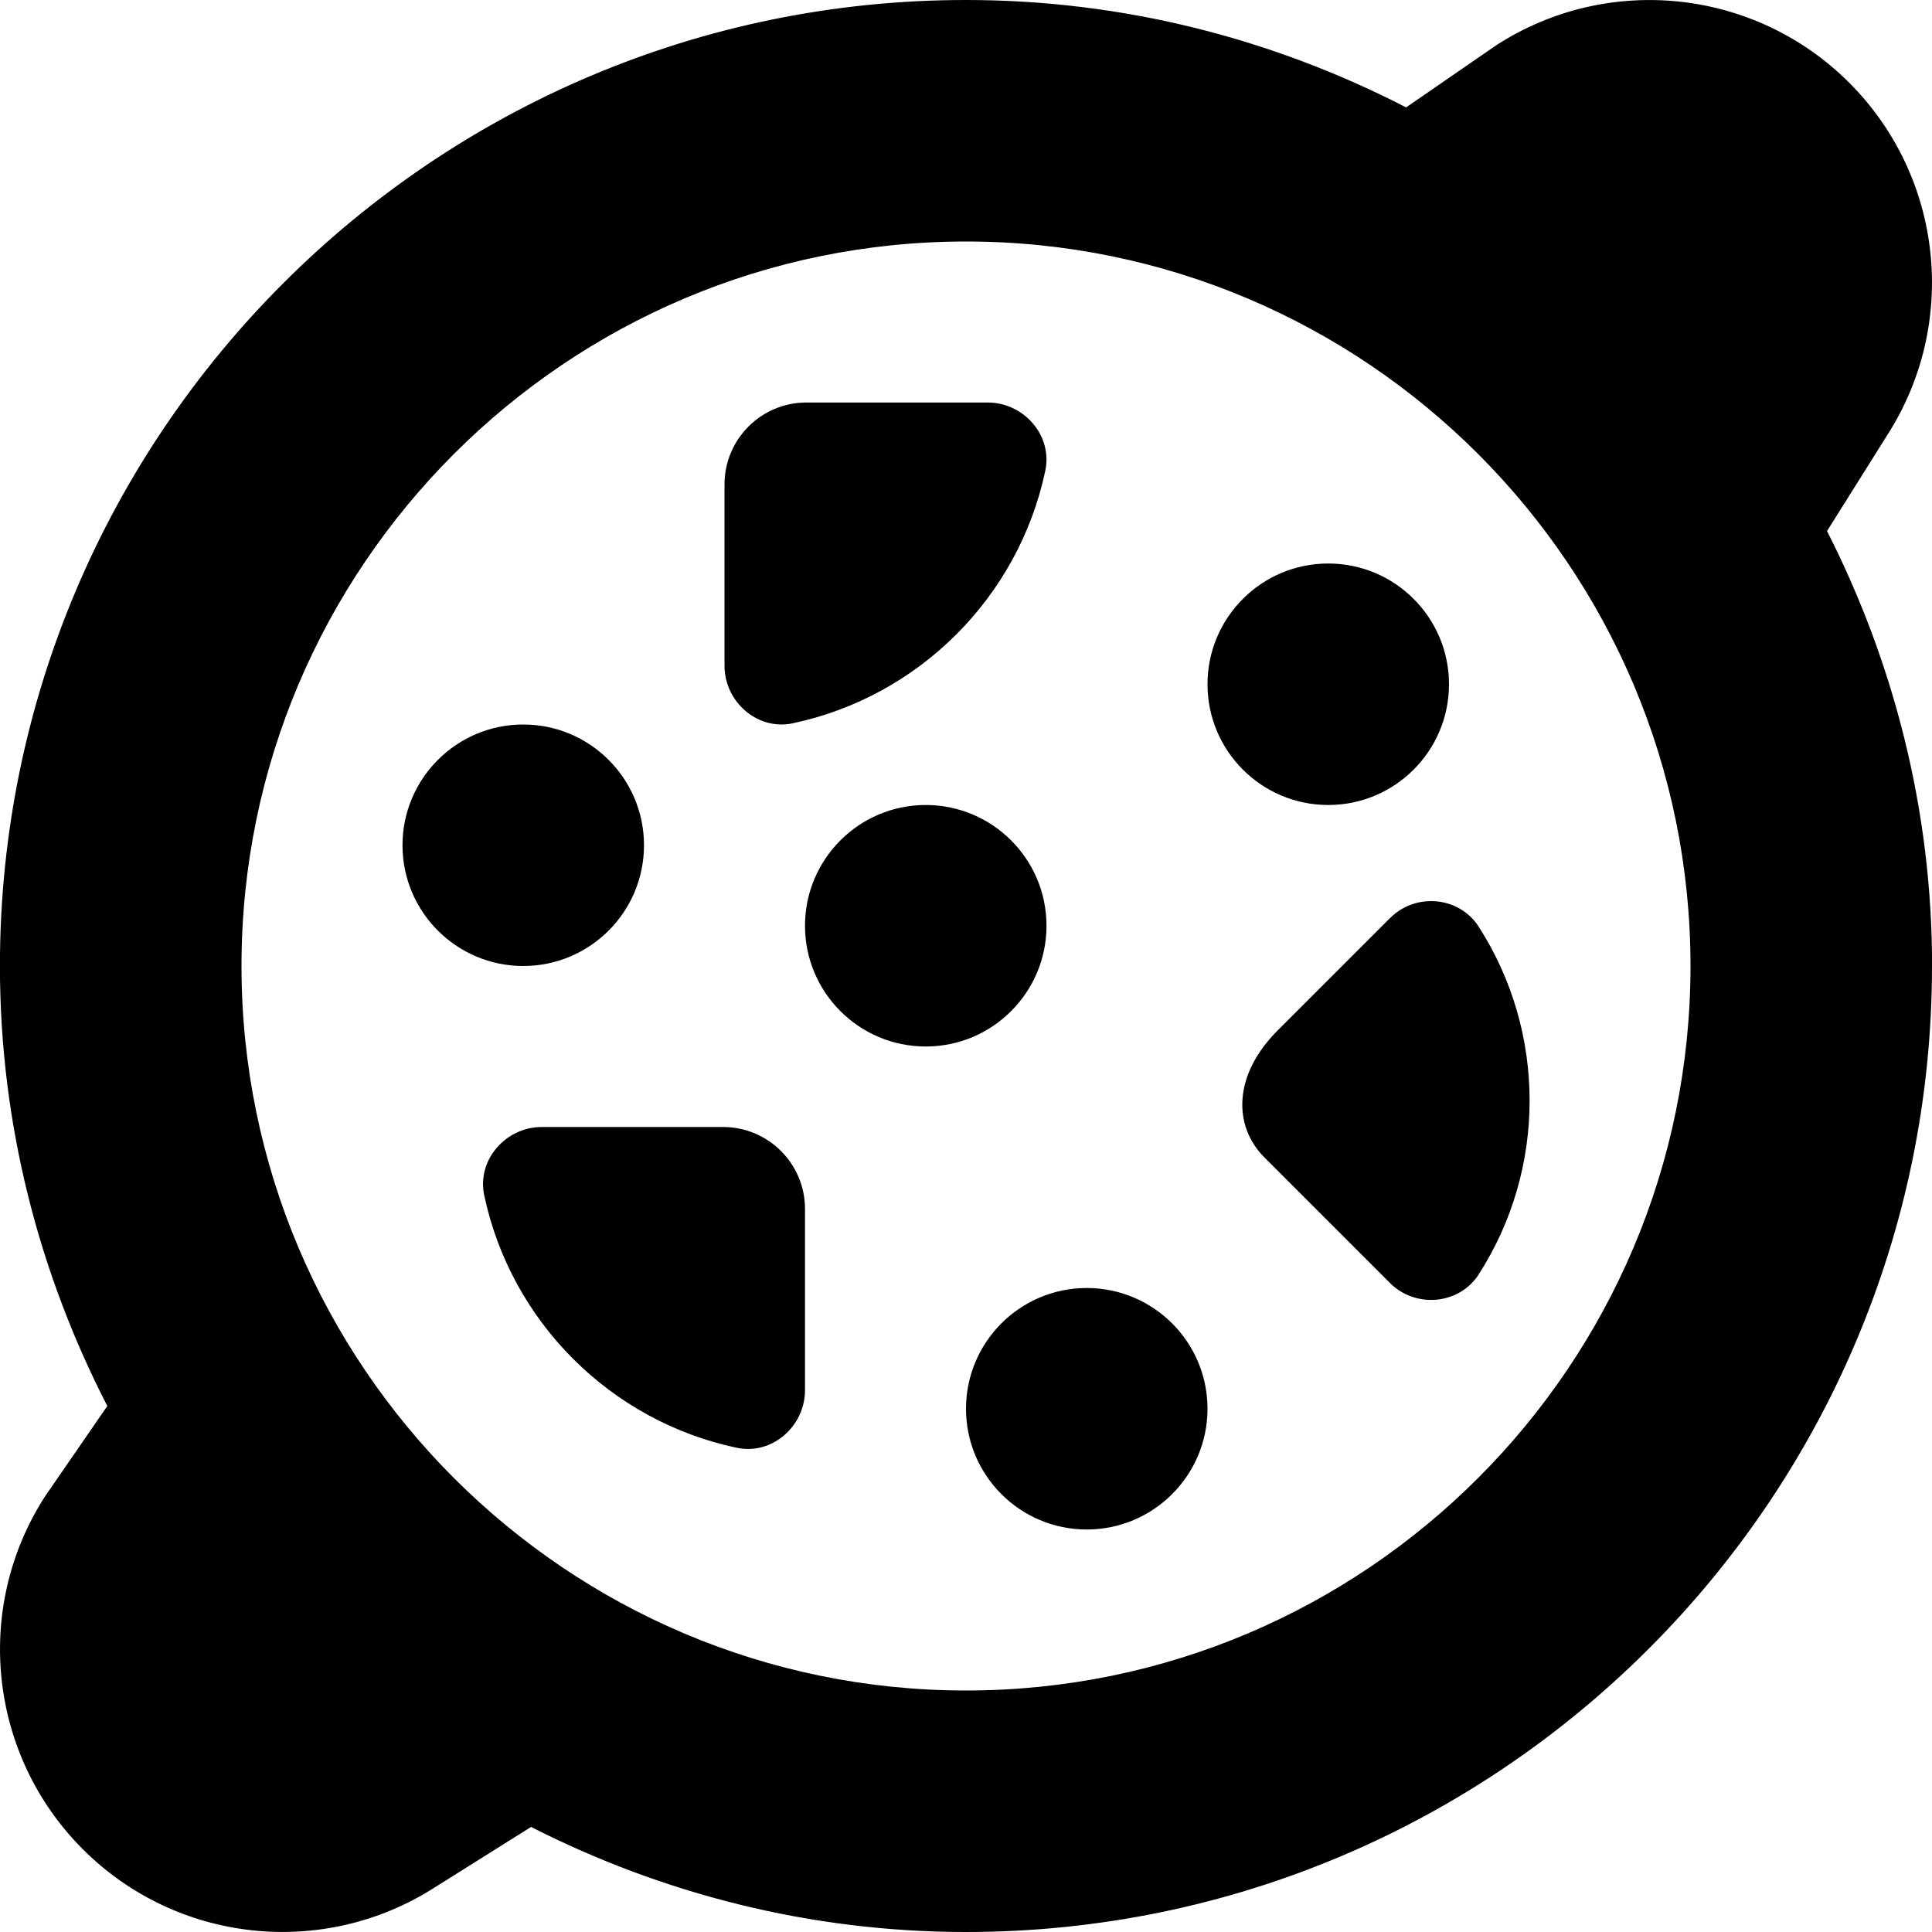 <?xml version="1.0" encoding="UTF-8"?>
<svg xmlns="http://www.w3.org/2000/svg" id="Layer_1" data-name="Layer 1" viewBox="0 0 24 24">
  <path d="m10,15.018v2.251c0,.449-.409.809-.848.716-1.569-.332-2.805-1.568-3.137-3.137-.093-.439.267-.848.716-.848h2.251c.562,0,1.018.456,1.018,1.018Zm3-3.518c0-.828-.672-1.5-1.5-1.5s-1.5.672-1.5,1.5.672,1.5,1.5,1.5,1.5-.672,1.5-1.5Zm-3.152-2.515c1.569-.332,2.805-1.568,3.137-3.137.093-.439-.267-.848-.716-.848h-2.251c-.562,0-1.018.456-1.018,1.018v2.251c0,.449.409.809.848.716Zm-1.848,1.515c0-.828-.672-1.5-1.5-1.5s-1.5.672-1.5,1.5.672,1.5,1.5,1.5,1.5-.672,1.5-1.5Zm5.5,5.5c-.828,0-1.5.672-1.5,1.5s.672,1.5,1.5,1.5,1.5-.672,1.5-1.5-.672-1.5-1.5-1.5Zm3.768-4.596l-1.397,1.397c-.555.555-.554,1.187-.163,1.578l1.559,1.559c.317.317.859.271,1.102-.107.843-1.311.843-3.007,0-4.319-.243-.378-.783-.426-1.1-.108Zm6.732.596c0,6.617-5.383,12-12,12-1.945,0-3.777-.479-5.403-1.305l-1.19.747c-1.389.893-3.212.697-4.379-.471s-1.363-2.991-.471-4.379l.776-1.126c-.845-1.642-1.334-3.496-1.334-5.467C0,5.383,5.383,0,12,0c1.97,0,3.825.488,5.467,1.334l1.126-.776c1.389-.893,3.212-.697,4.379.47s1.363,2.991.471,4.379l-.747,1.19c.826,1.627,1.305,3.458,1.305,5.403Zm-3,0c0-4.963-4.038-9-9-9S3,7.037,3,12s4.038,9,9,9,9-4.037,9-9Zm-4.5-2c.828,0,1.5-.672,1.5-1.5s-.672-1.5-1.5-1.5-1.5.672-1.5,1.5.672,1.5,1.5,1.5Z"/>
</svg>
